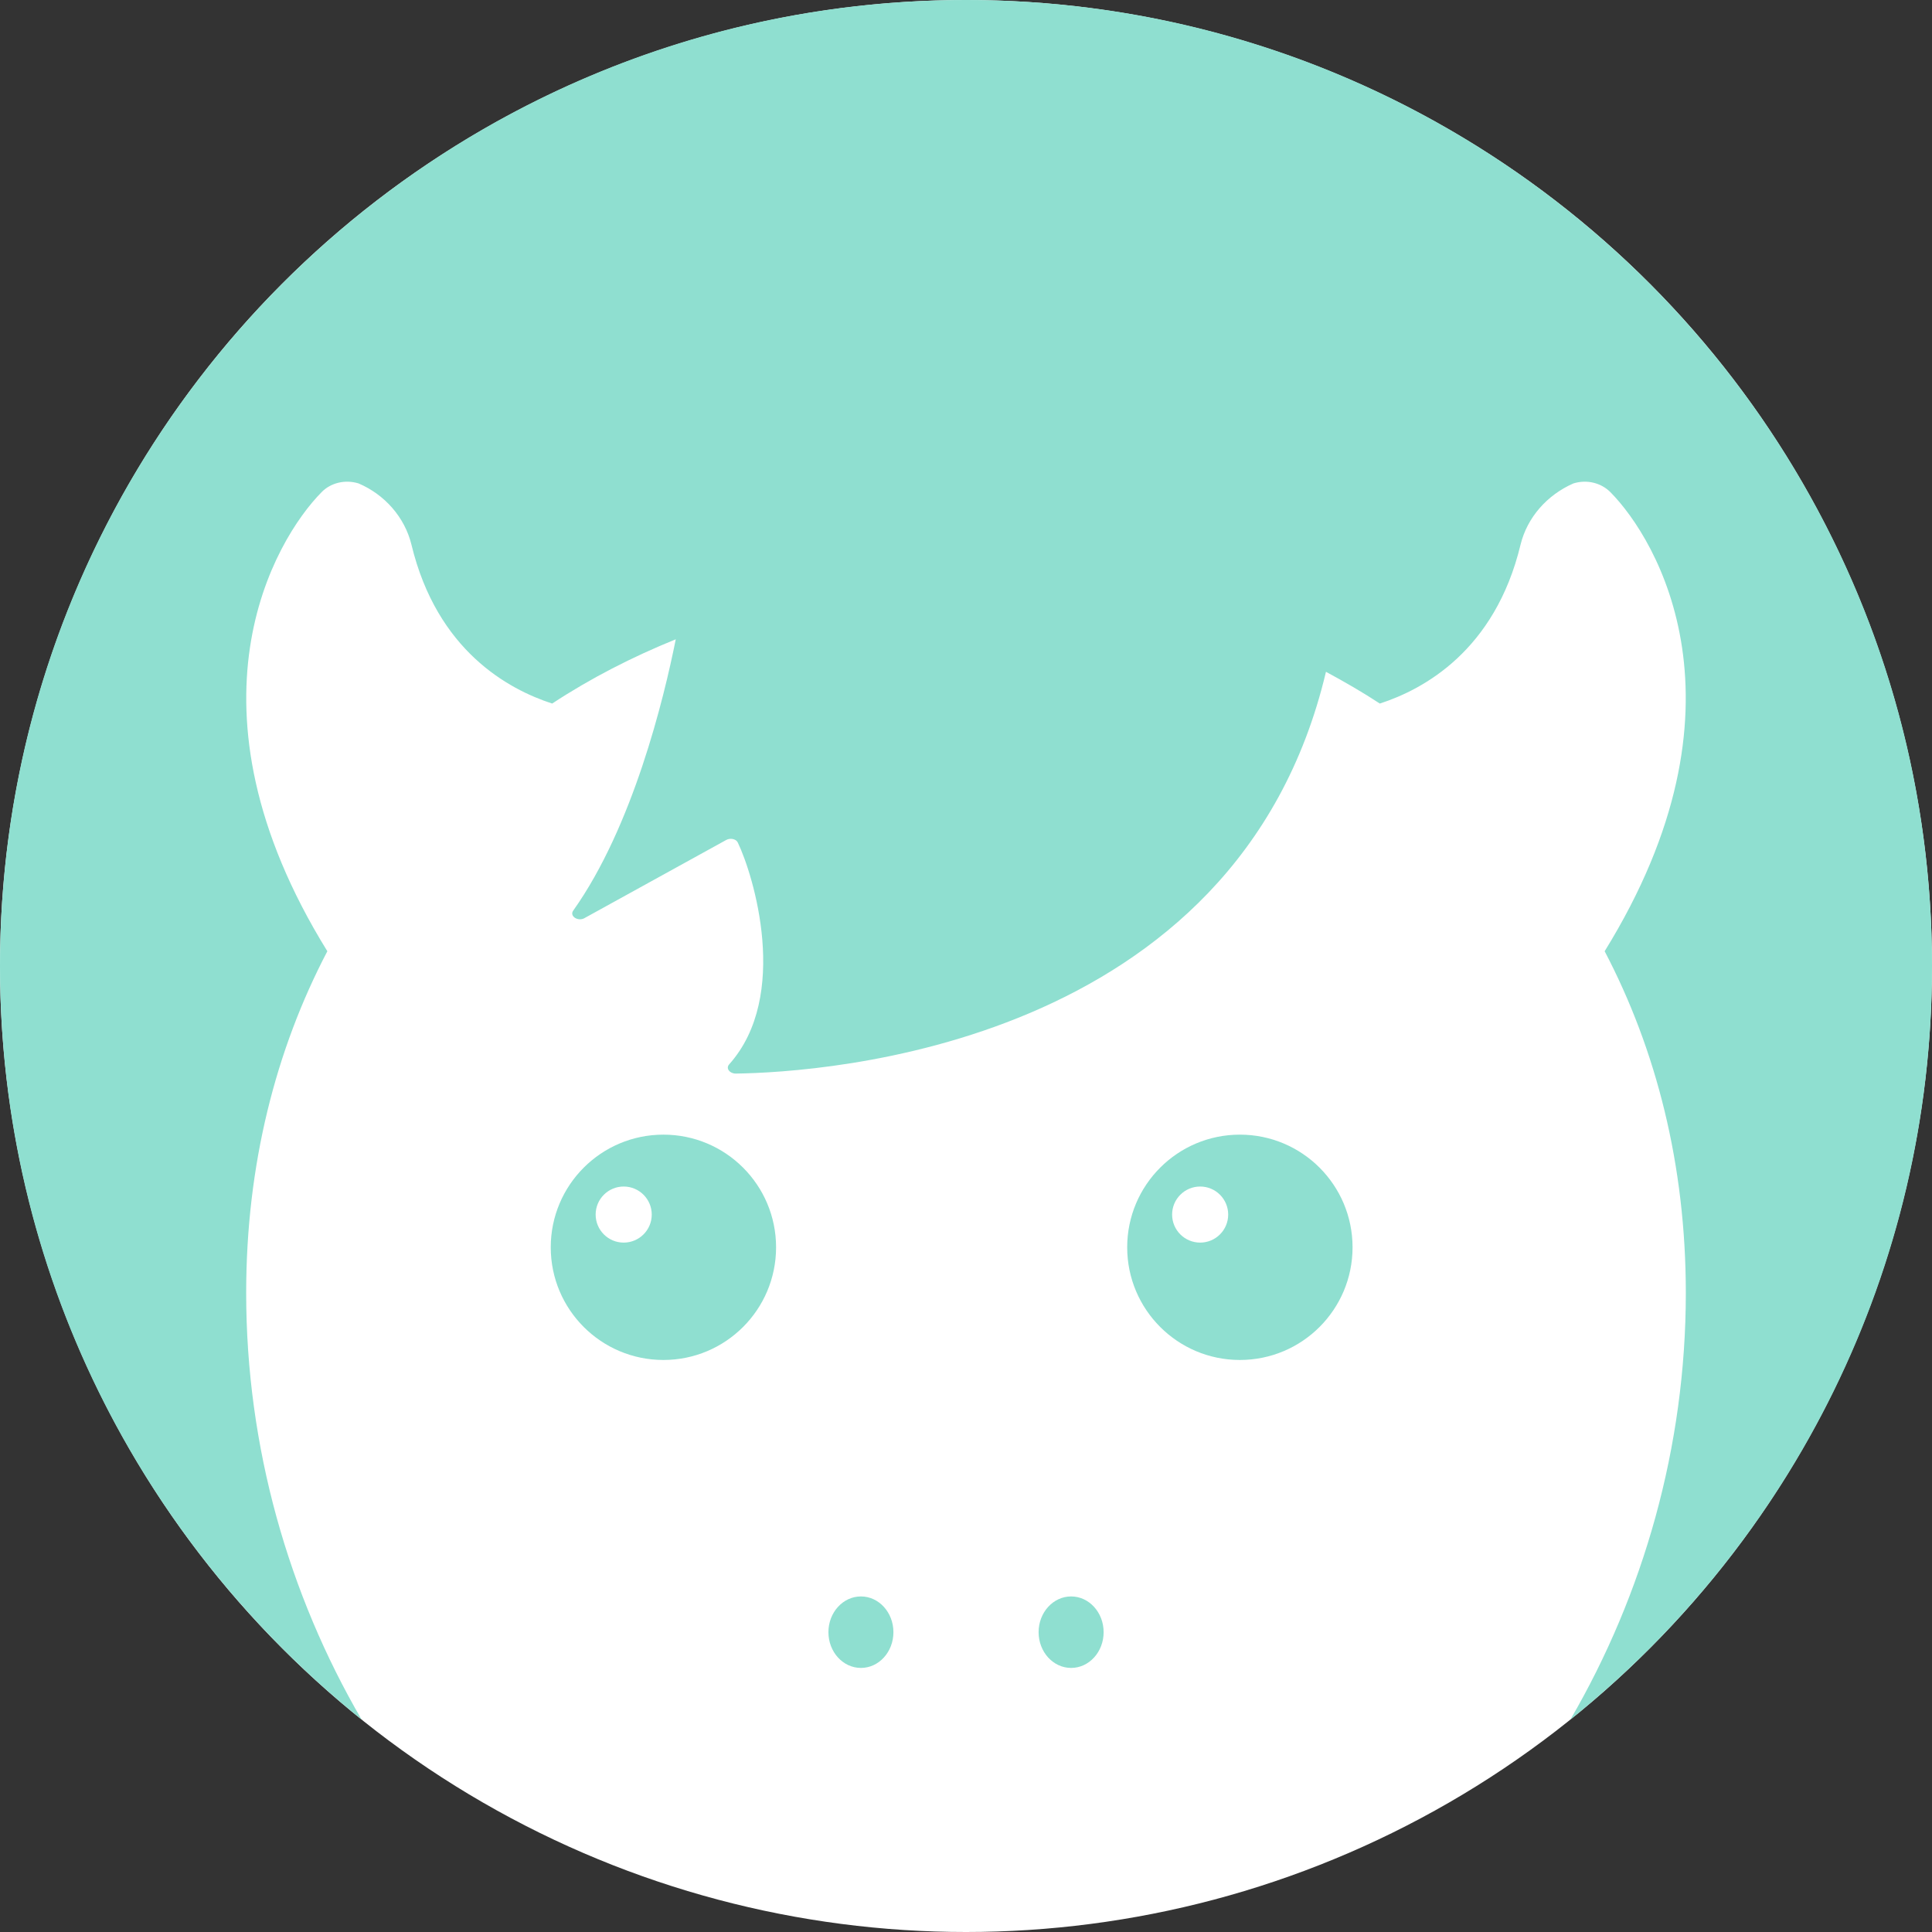<svg width="76" height="76" viewBox="0 0 76 76" fill="none" xmlns="http://www.w3.org/2000/svg">
<rect x="0" y="0" width="76" height="76" fill="#333333" stroke="none"/>
<circle cx="38" cy="38" r="38" fill="white"/>
<path d="M42.135 65.612C42.842 65.612 43.414 64.983 43.414 64.206C43.414 63.43 42.842 62.8 42.135 62.8C41.429 62.8 40.856 63.43 40.856 64.206C40.856 64.983 41.429 65.612 42.135 65.612Z" fill="#8FDFD0"/>
<path d="M33.867 65.612C34.573 65.612 35.145 64.983 35.145 64.206C35.145 63.43 34.573 62.8 33.867 62.8C33.16 62.8 32.588 63.43 32.588 64.206C32.588 64.983 33.16 65.612 33.867 65.612Z" fill="#8FDFD0"/>
<path d="M38.005 0C17.016 0 0 17.016 0 38.005C0 49.993 5.555 60.673 14.224 67.643C11.354 62.713 9.684 56.924 9.684 50.862C9.684 45.825 10.846 41.295 12.877 37.419C6.912 27.784 10.797 21.233 12.652 19.359C13.004 18.997 13.57 18.851 14.107 19.017C15.132 19.456 15.922 20.345 16.186 21.428C17.192 25.597 20.003 27.12 21.721 27.676C23.234 26.68 24.875 25.841 26.583 25.148C26.114 27.491 24.894 32.518 22.551 35.818C22.385 36.043 22.756 36.277 23.02 36.101L28.545 33.055C28.711 32.948 28.955 32.997 29.023 33.143C29.639 34.422 31.093 39.176 28.682 41.871C28.545 42.027 28.701 42.232 28.945 42.232C32.352 42.183 48.665 41.187 52.16 26.427C52.883 26.817 53.595 27.227 54.279 27.676C55.997 27.12 58.809 25.597 59.814 21.428C60.078 20.345 60.868 19.466 61.893 19.017C62.43 18.851 62.987 18.997 63.348 19.359C65.203 21.233 69.088 27.774 63.123 37.419C65.154 41.295 66.316 45.825 66.316 50.862C66.316 56.915 64.646 62.713 61.776 67.643C70.445 60.683 76 49.993 76 38.005C76 17.016 58.984 0 37.995 0H38.005Z" fill="#8FDFD0"/>
<path d="M48.773 53.498C51.221 53.498 53.206 51.514 53.206 49.066C53.206 46.618 51.221 44.634 48.773 44.634C46.326 44.634 44.341 46.618 44.341 49.066C44.341 51.514 46.326 53.498 48.773 53.498Z" fill="#8FDFD0"/>
<path d="M47.211 48.881C47.82 48.881 48.314 48.387 48.314 47.778C48.314 47.169 47.82 46.675 47.211 46.675C46.602 46.675 46.108 47.169 46.108 47.778C46.108 48.387 46.602 48.881 47.211 48.881Z" fill="white"/>
<path d="M26.097 53.498C28.545 53.498 30.529 51.514 30.529 49.066C30.529 46.618 28.545 44.634 26.097 44.634C23.649 44.634 21.665 46.618 21.665 49.066C21.665 51.514 23.649 53.498 26.097 53.498Z" fill="#8FDFD0"/>
<path d="M24.534 48.881C25.144 48.881 25.638 48.387 25.638 47.778C25.638 47.169 25.144 46.675 24.534 46.675C23.925 46.675 23.431 47.169 23.431 47.778C23.431 48.387 23.925 48.881 24.534 48.881Z" fill="white"/>
</svg>
